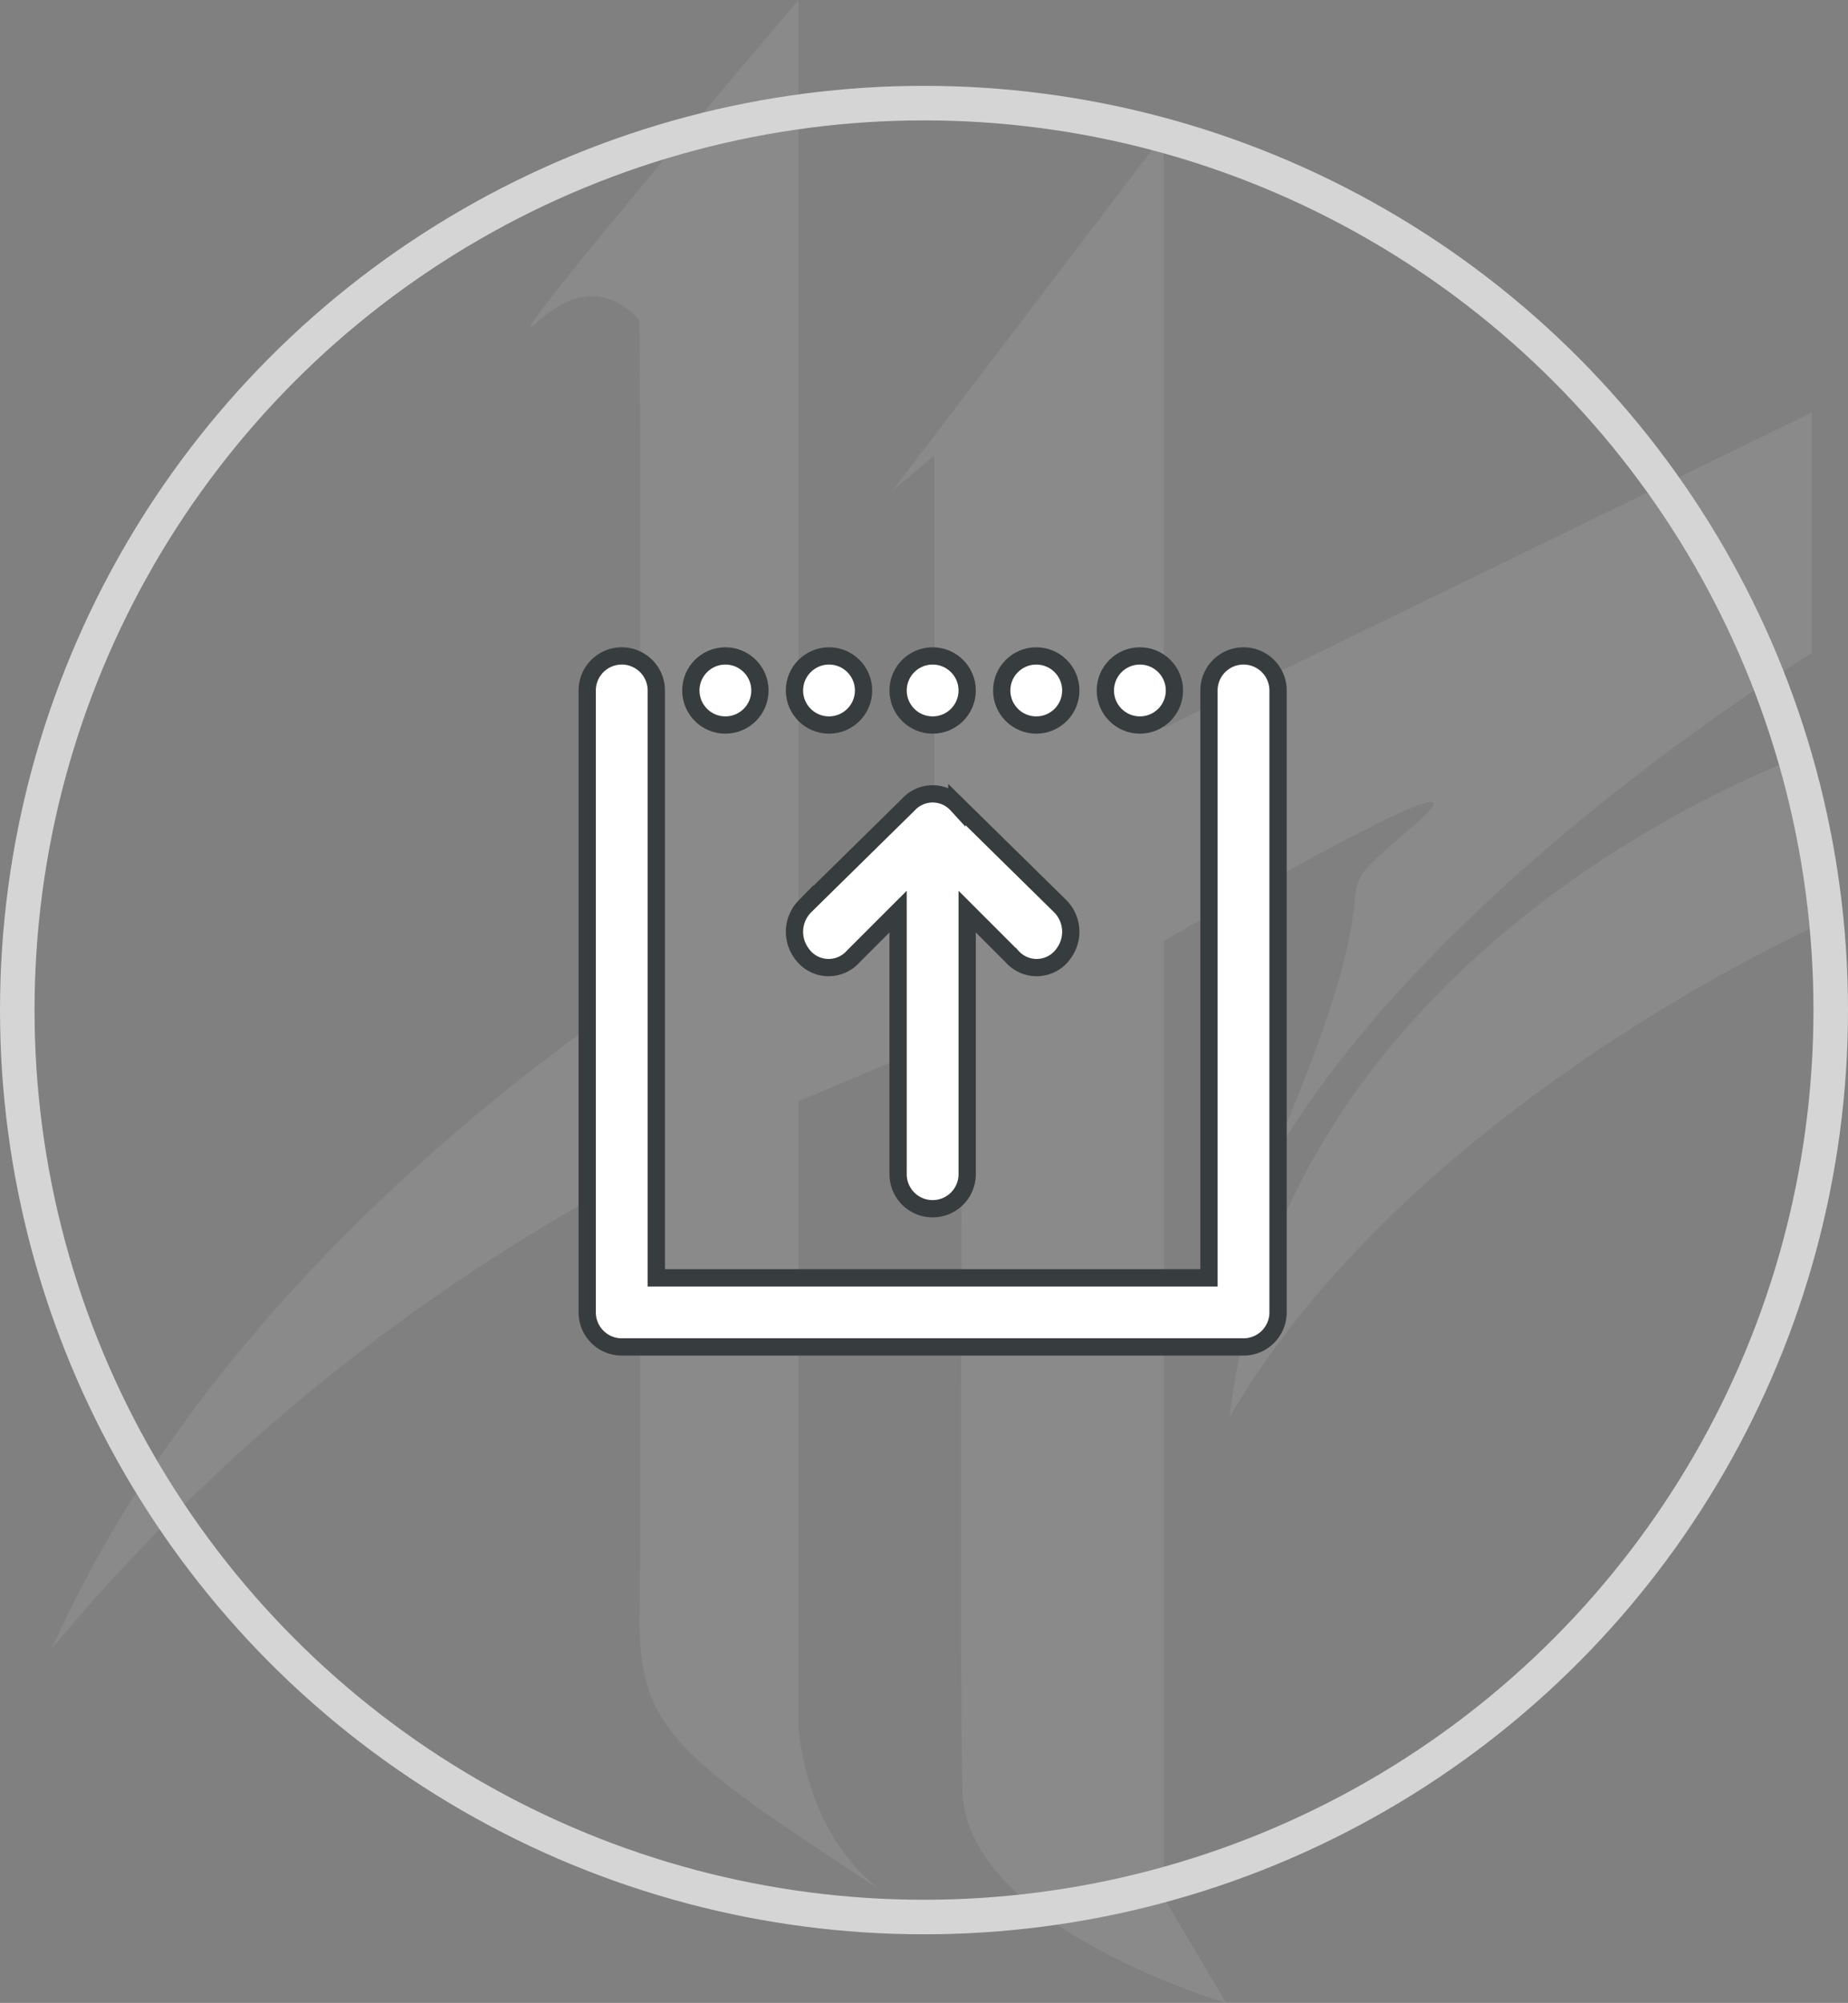 <svg xmlns="http://www.w3.org/2000/svg" width="107" height="115.939" viewBox="0 0 107 115.939">
  <rect x="0" y="0" width="107" height="115.939" fill="#808080" stroke="none"/>
  <g id="Group_3363" data-name="Group 3363" transform="translate(-924.455 -3730.031)">
    <path id="Union_10" data-name="Union 10" d="M52.72,103.606c-.179-7.95,0-43.857,0-43.857l-9.482,4V99.941s.3,6.366,5.019,9.652c-11.714-7.721-14.284-9.294-14.224-15.9.061-6.688,0-25.825,0-25.825A112.437,112.437,0,0,0,0,95.43C6.588,80.642,19.323,67.456,34.034,57.384c.086-17.286,0-38.789,0-38.789s-2.292-3.255-5.854,0S43.238,0,43.238,0V52.251L51.1,48.6V26.362L48.678,28.4,64.392,7.766v34.37l37.514-18.258V37.8S79.259,51.524,70.287,67.864c8.855-20.2,1.99-14.442,8.472-19.99s-14.366,6.59-14.366,6.59V109.87L68,115.939S52.9,111.556,52.72,103.606Zm-4.463,5.987.42.277Q48.462,109.735,48.258,109.593Zm53.649-66.037V53.729s-23.268,10.4-33.71,28.3C71.461,53.879,101.906,43.555,101.906,43.555Z" transform="translate(927.455 3730.031)" fill="#fff" opacity="0.079"/>
    <g id="Layer_2" data-name="Layer 2" transform="translate(954.455 3764)">
      <g id="invisible_box" data-name="invisible box">
        <rect id="Rectangle_563" data-name="Rectangle 563" width="48" height="48" fill="none"/>
      </g>
      <g id="Q3_icons" data-name="Q3 icons">
        <g id="Group_3362" data-name="Group 3362">
          <path id="Path_3591" data-name="Path 3591" d="M6,4H6A2,2,0,0,1,8,6V40H40V6a2,2,0,0,1,2-2h0a2,2,0,0,1,2,2V42a2,2,0,0,1-2,2H6a2,2,0,0,1-2-2V6A2,2,0,0,1,6,4Z" fill="#fff" stroke="#373c3f" stroke-width="1"/>
          <circle id="Ellipse_478" data-name="Ellipse 478" cx="2" cy="2" r="2" transform="translate(28 4)" fill="#fff" stroke="#373c3f" stroke-width="1"/>
          <circle id="Ellipse_479" data-name="Ellipse 479" cx="2" cy="2" r="2" transform="translate(34 4)" fill="#fff" stroke="#373c3f" stroke-width="1"/>
          <circle id="Ellipse_480" data-name="Ellipse 480" cx="2" cy="2" r="2" transform="translate(22 4)" fill="#fff" stroke="#373c3f" stroke-width="1"/>
          <circle id="Ellipse_481" data-name="Ellipse 481" cx="2" cy="2" r="2" transform="translate(16 4)" fill="#fff" stroke="#373c3f" stroke-width="1"/>
          <circle id="Ellipse_482" data-name="Ellipse 482" cx="2" cy="2" r="2" transform="translate(10 4)" fill="#fff" stroke="#373c3f" stroke-width="1"/>
          <path id="Path_3592" data-name="Path 3592" d="M31.4,18.5l-6-5.9a1.9,1.9,0,0,0-2.8,0l-6,5.9a2.1,2.1,0,0,0-.2,2.7,1.9,1.9,0,0,0,3,.2L22,18.8V34a2,2,0,0,0,4,0V18.8l2.6,2.6a1.9,1.9,0,0,0,3-.2,2.1,2.1,0,0,0-.2-2.7Z" fill="#fff" stroke="#373c3f" stroke-width="1"/>
        </g>
      </g>
    </g>
    <g id="Ellipse_483" data-name="Ellipse 483" transform="translate(924.455 3735)" fill="none" stroke="#d5d5d5" stroke-linecap="round" stroke-width="2">
      <circle cx="53.5" cy="53.5" r="53.5" stroke="none"/>
      <circle cx="53.5" cy="53.5" r="52.5" fill="none"/>
    </g>
  </g>
</svg>
